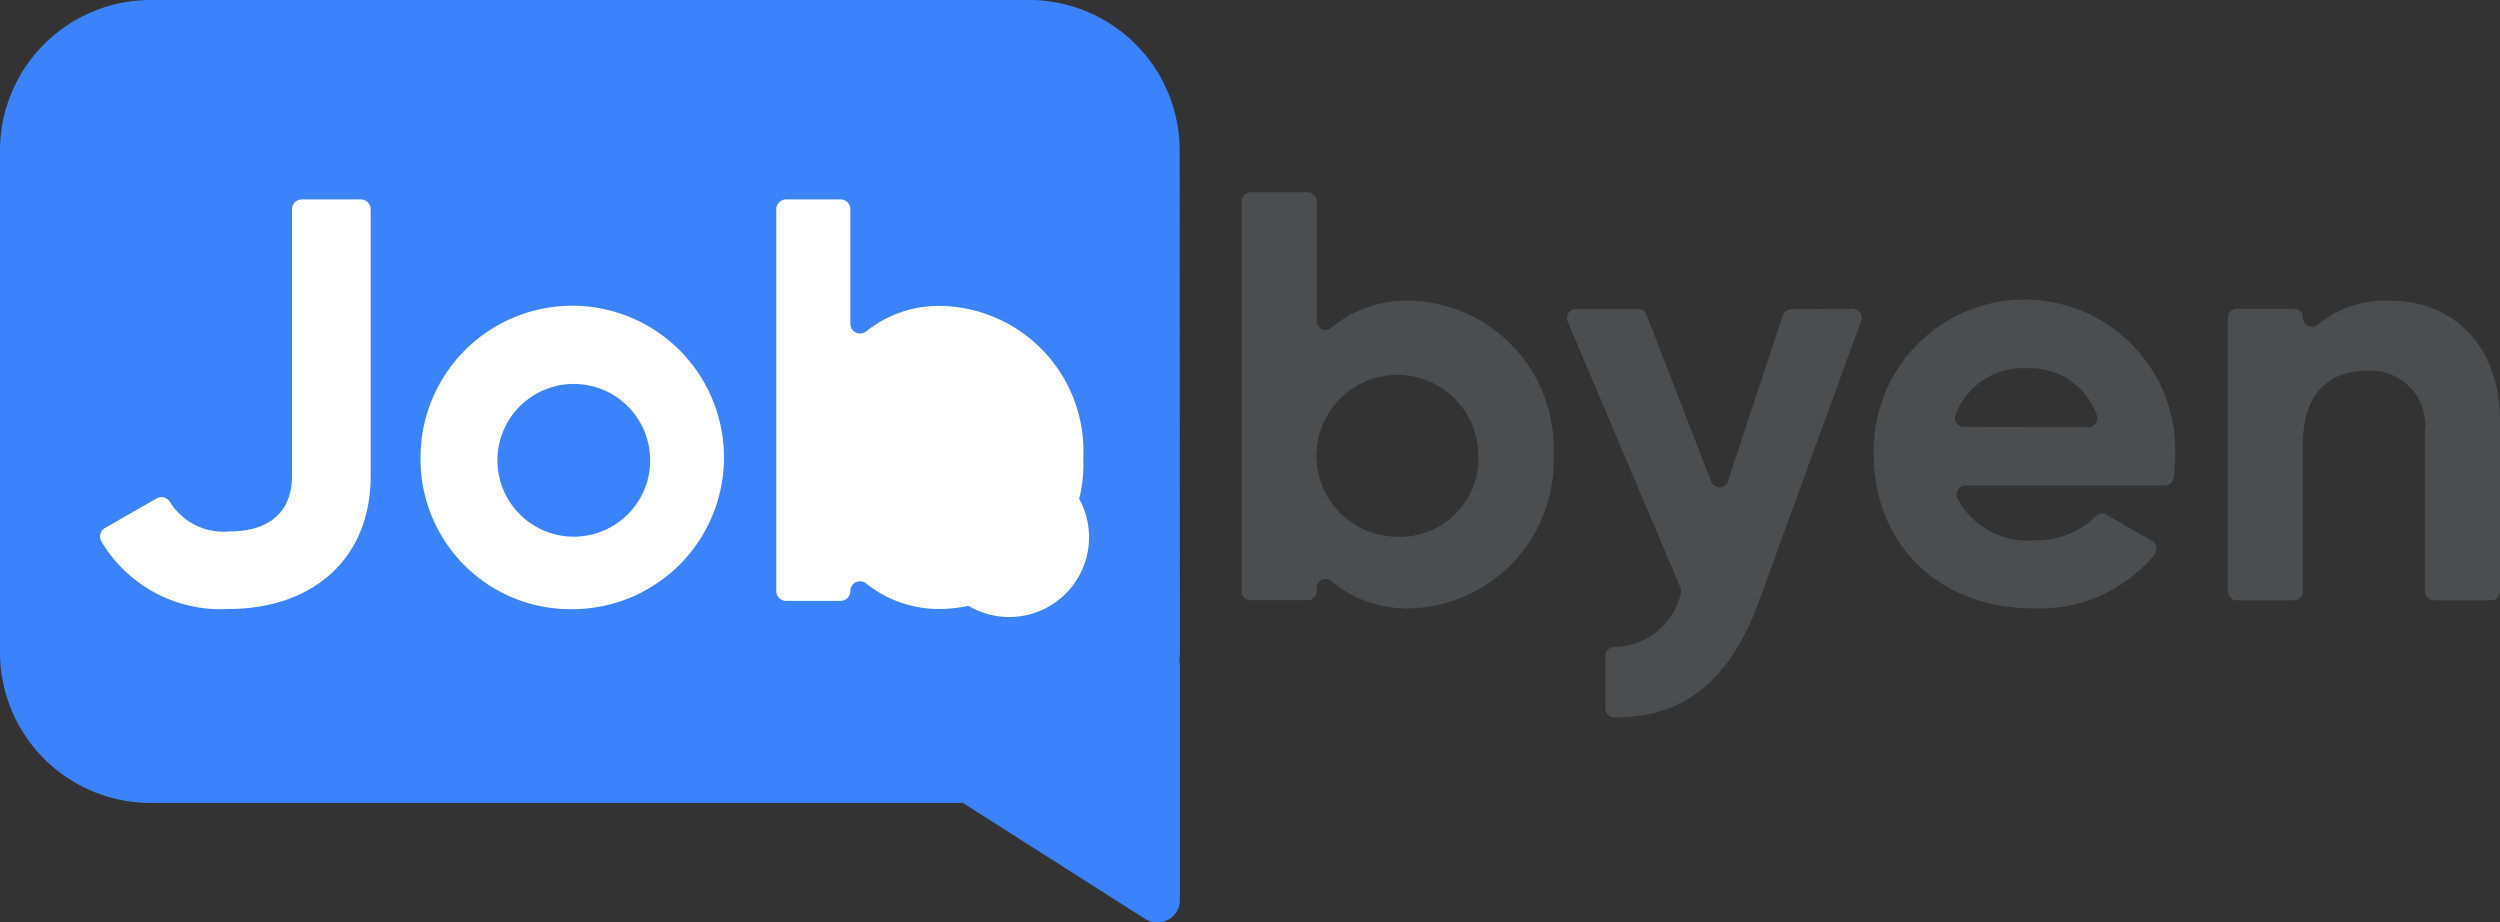 <svg id="Asset_1" data-name="Asset 1" xmlns="http://www.w3.org/2000/svg" width="123.585" height="45.602" viewBox="0 0 123.585 45.602">
  <rect x="0" y="0" width="123.585" height="45.602" fill="#333333" stroke="none"/>
  <defs>
    <style>
      .cls-1 {
        fill: #3b83fc;
      }

      .cls-2 {
        fill: #fff;
      }

      .cls-3 {
        fill: #4b4d4f;
      }
    </style>
  </defs>
  <g id="Layer_1" data-name="Layer 1" transform="translate(0)">
    <path id="Path_377" data-name="Path 377" class="cls-1" d="M58.316,7.452A7.452,7.452,0,0,0,50.864,0H7.452A7.452,7.452,0,0,0,0,7.452V32.241a7.452,7.452,0,0,0,7.452,7.452H47.6l9.009,5.733a1.116,1.116,0,0,0,1.718-.943V32.9a1.24,1.24,0,0,0-.024-.186c0-.158.024-.3.024-.481Z" transform="translate(0)"/>
    <path id="Path_378" data-name="Path 378" class="cls-2" d="M16.524,48.646l2.543-1.457a.487.487,0,0,1,.651.167,3.109,3.109,0,0,0,2.947,1.466c2.156,0,3.093-1.135,3.093-2.737V32.894a.484.484,0,0,1,.484-.484h2.92a.484.484,0,0,1,.484.484V46.073c0,4.283-3.066,6.582-7,6.582a6.854,6.854,0,0,1-6.317-3.346A.49.49,0,0,1,16.524,48.646Z" transform="translate(-11.323 -22.552)"/>
    <path id="Path_379" data-name="Path 379" class="cls-2" d="M68.349,57.17a7.5,7.5,0,1,1,7.5,7.5,7.409,7.409,0,0,1-7.5-7.5Zm11.348,0a3.775,3.775,0,1,0-1.081,2.788A3.772,3.772,0,0,0,79.7,57.17Z" transform="translate(-47.56 -34.556)"/>
    <path id="Path_380" data-name="Path 380" class="cls-2" d="M141.347,45.166a7.18,7.18,0,0,1-6.923,7.488,5.742,5.742,0,0,1-3.808-1.256.481.481,0,0,0-.785.374h0a.484.484,0,0,1-.484.484h-2.692a.487.487,0,0,1-.487-.484V32.894a.487.487,0,0,1,.487-.484h2.692a.484.484,0,0,1,.484.484v5.663a.481.481,0,0,0,.785.374,5.741,5.741,0,0,1,3.808-1.253A7.178,7.178,0,0,1,141.347,45.166Zm-3.65,0a3.944,3.944,0,1,1-.021,0Z" transform="translate(-87.795 -22.552)"/>
    <path id="Path_381" data-name="Path 381" class="cls-3" d="M217.211,44.216a7.29,7.29,0,0,1-7.029,7.6,5.81,5.81,0,0,1-3.933-1.329.441.441,0,0,0-.745.322v.158a.444.444,0,0,1-.444.447h-2.826a.444.444,0,0,1-.444-.447V31.694a.444.444,0,0,1,.444-.444h2.826a.444.444,0,0,1,.444.444v5.922a.441.441,0,0,0,.736.322,5.81,5.81,0,0,1,3.933-1.329A7.292,7.292,0,0,1,217.211,44.216Zm-3.717,0a4,4,0,1,0-4.012,4.061A3.866,3.866,0,0,0,213.494,44.216Z" transform="translate(-140.414 -21.745)"/>
    <path id="Path_382" data-name="Path 382" class="cls-3" d="M268.79,50.19a.447.447,0,0,1,.42.608l-5.028,13.809c-1.439,3.981-3.753,5.815-7.175,5.779a.444.444,0,0,1-.432-.444V67.347a.444.444,0,0,1,.42-.441,3.417,3.417,0,0,0,3.294-2.588.453.453,0,0,0,0-.335L254.708,50.81a.444.444,0,0,1,.408-.608H258.2a.447.447,0,0,1,.414.286l3.188,8.24a.444.444,0,0,0,.836-.021l2.71-8.2a.441.441,0,0,1,.42-.3Z" transform="translate(-177.215 -34.924)"/>
    <path id="Path_383" data-name="Path 383" class="cls-3" d="M312.516,60.718a4.094,4.094,0,0,0,3.005-1.183.438.438,0,0,1,.538-.073l2.245,1.293a.45.45,0,0,1,.119.672,7.345,7.345,0,0,1-5.965,2.661c-4.842,0-7.908-3.312-7.908-7.6a7.453,7.453,0,1,1,14.9,0,8.046,8.046,0,0,1-.082,1.141.447.447,0,0,1-.441.386h-9.846a.447.447,0,0,0-.4.639A3.9,3.9,0,0,0,312.516,60.718Zm2.634-5.59a.441.441,0,0,0,.423-.581,3.458,3.458,0,0,0-3.4-2.327,3.572,3.572,0,0,0-3.583,2.29.447.447,0,0,0,.411.608Z" transform="translate(-211.919 -34.013)"/>
    <path id="Path_384" data-name="Path 384" class="cls-3" d="M375.543,54.835v8.4a.444.444,0,0,1-.444.447h-2.826a.447.447,0,0,1-.447-.447V55.3a2.679,2.679,0,0,0-2.85-2.966c-1.825,0-3.169,1.065-3.169,3.571v7.33a.447.447,0,0,1-.444.447h-2.829a.444.444,0,0,1-.444-.447V49.719a.444.444,0,0,1,.444-.447h2.829a.447.447,0,0,1,.444.447h0a.441.441,0,0,0,.73.335A5.282,5.282,0,0,1,370.1,48.87C373.152,48.87,375.543,51,375.543,54.835Z" transform="translate(-251.958 -34.006)"/>
  </g>
</svg>
